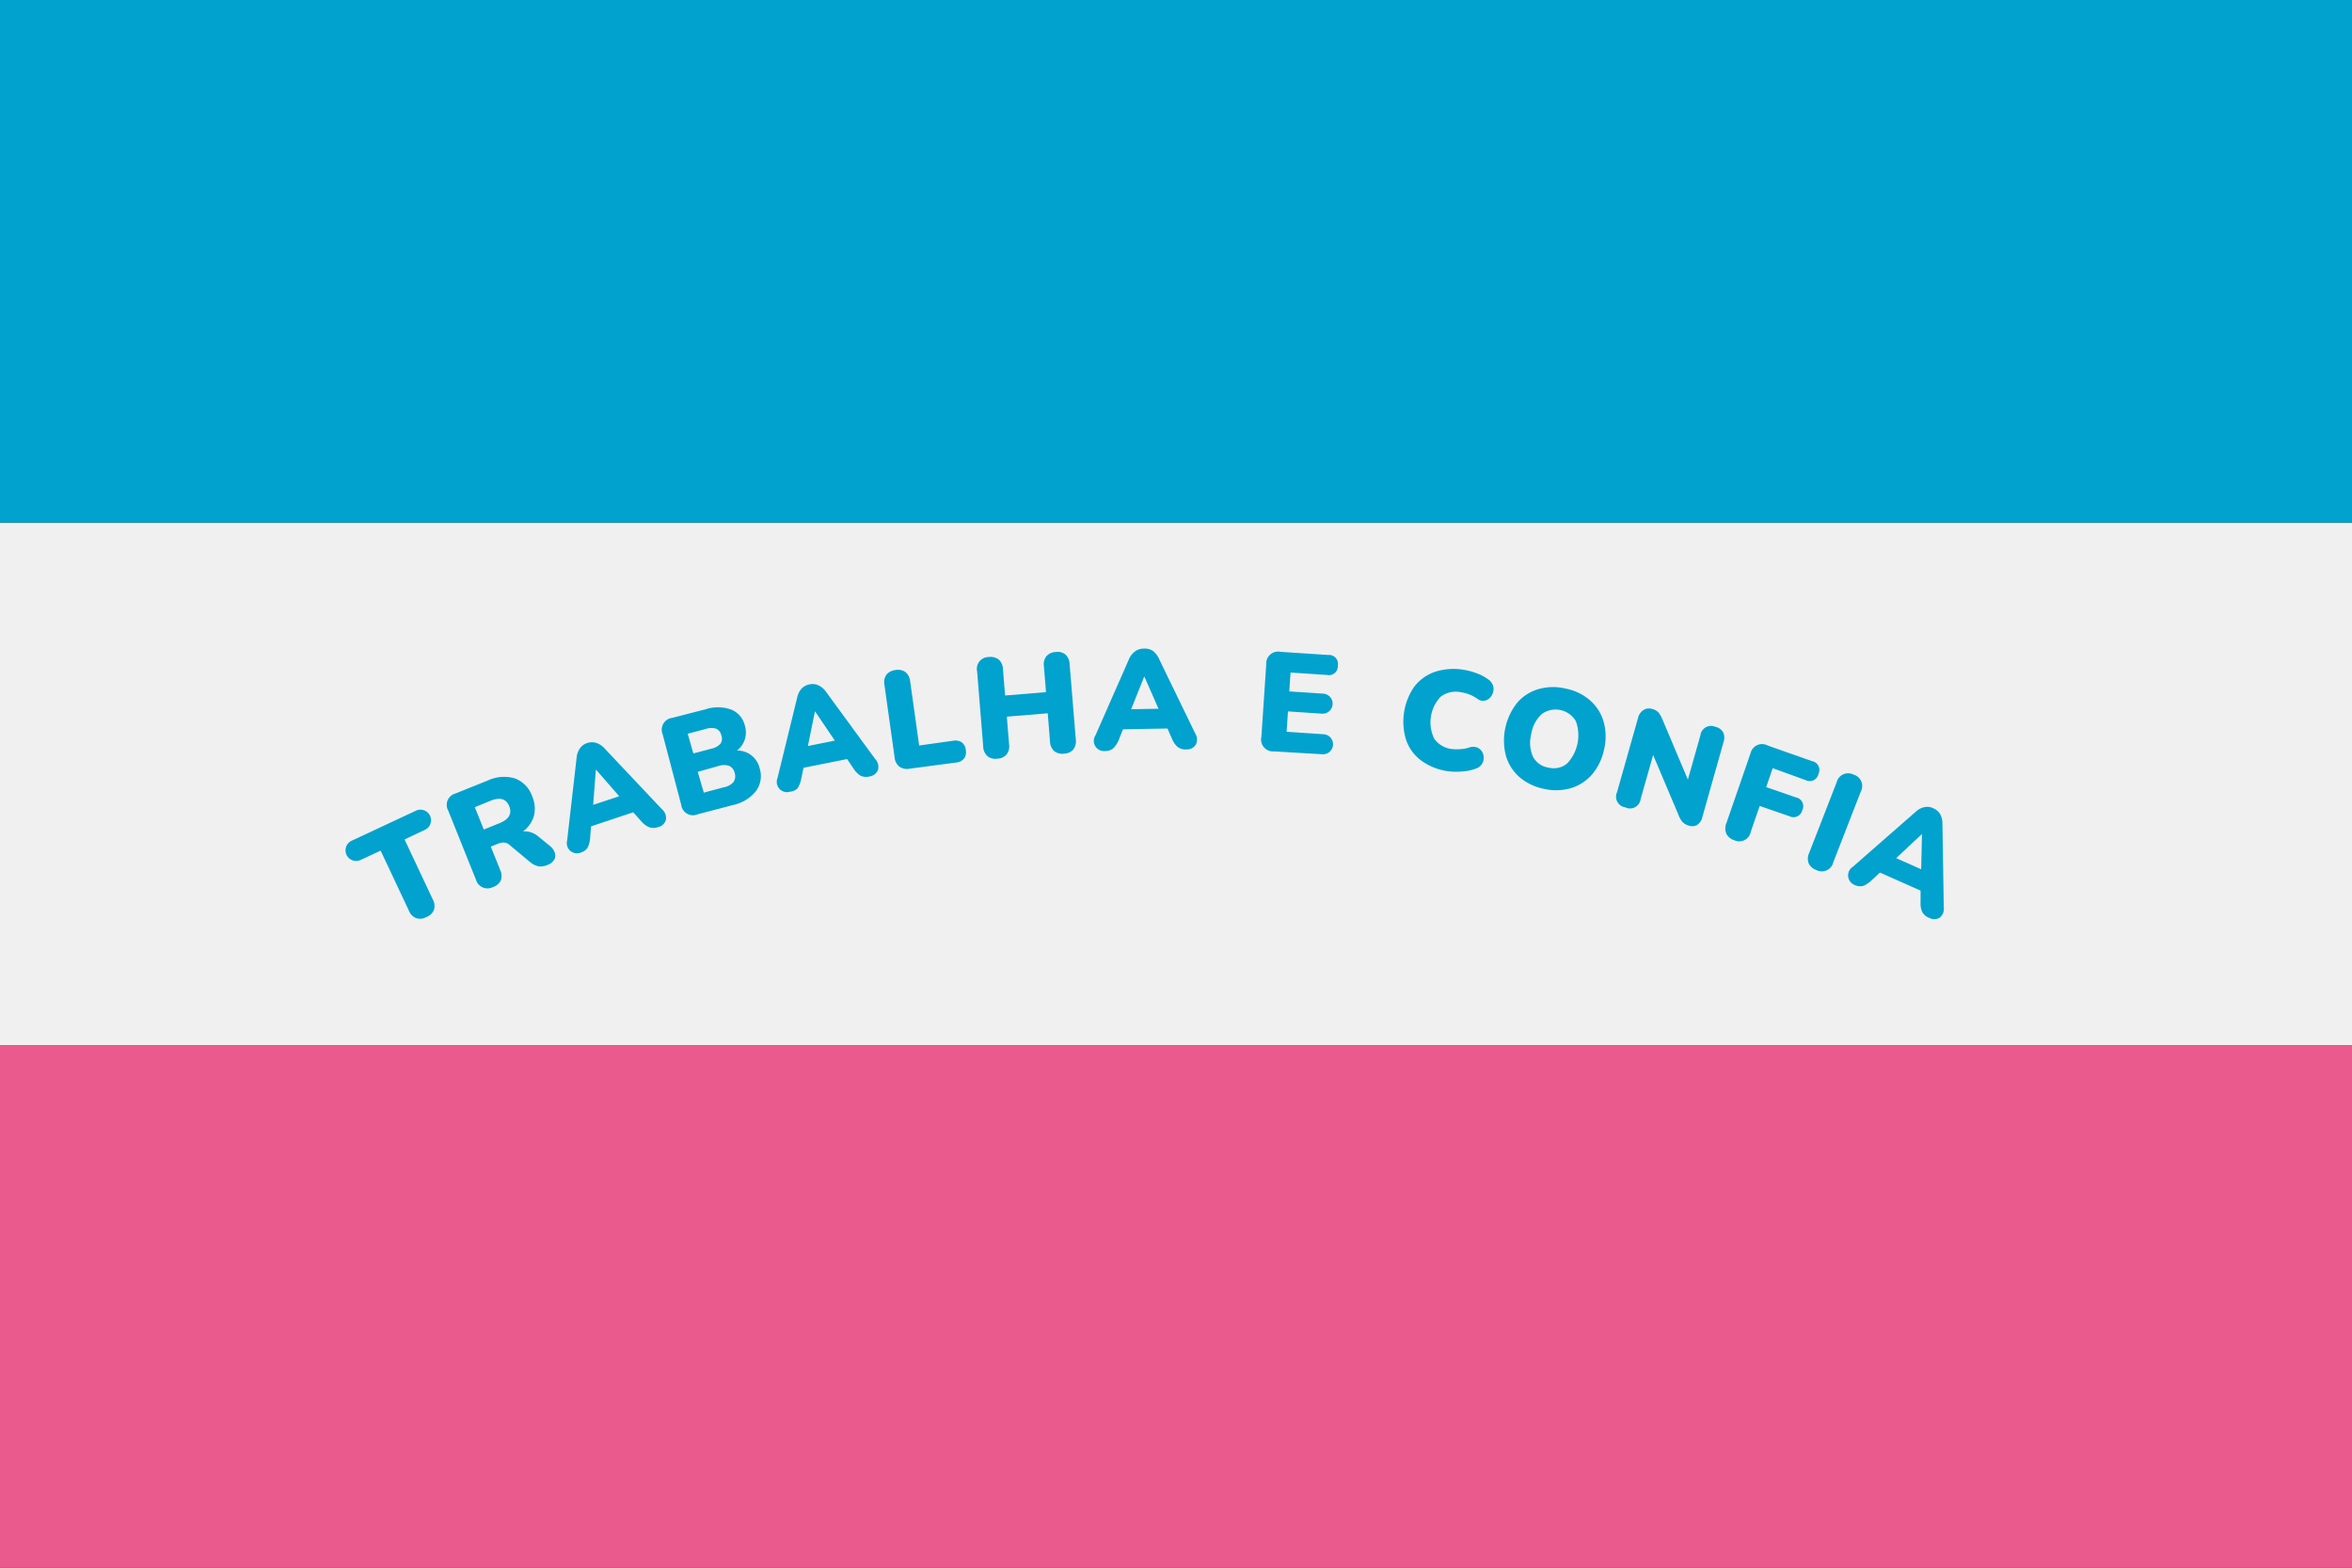 <svg xmlns="http://www.w3.org/2000/svg" viewBox="0 0 300 200"><rect x="0" y="0" width="300" height="200" fill="#333333" stroke="none"/><defs><style>.cls-1{fill:#f0f0f0;}.cls-2{fill:#ea5a8d;}.cls-3{fill:#01a2ce;}</style></defs><title>09-espirito-santo-full-v2</title><g id="Layer_18" data-name="Layer 18"><rect class="cls-1" y="66.67" width="300" height="66.67"/><rect class="cls-2" y="133.33" width="300" height="66.67"/><rect class="cls-3" width="300" height="66.67"/><path class="cls-3" d="M54.37,117a1.62,1.62,0,0,1-1.29.13,1.66,1.66,0,0,1-.92-.94l-3.61-7.67L46,109.71a1.35,1.35,0,1,1-1.15-2.45L53,103.45a1.35,1.35,0,1,1,1.15,2.44l-2.55,1.2,3.61,7.67a1.68,1.68,0,0,1,.14,1.31A1.63,1.63,0,0,1,54.37,117Z"/><path class="cls-3" d="M62.87,113.17a1.52,1.52,0,0,1-2.16-.94l-3.54-8.82a1.5,1.5,0,0,1,.93-2.18l4.1-1.65a4.93,4.93,0,0,1,3.49-.27,3.73,3.73,0,0,1,2.19,2.28,3.93,3.93,0,0,1,.23,2.48,3.71,3.71,0,0,1-1.41,2,2.64,2.64,0,0,1,2,.68l1.44,1.17a1.94,1.94,0,0,1,.62.85,1.06,1.06,0,0,1-.06.89,1.58,1.58,0,0,1-.87.69,2.16,2.16,0,0,1-1.16.17,2.55,2.55,0,0,1-1.07-.55L65,107.8a1.21,1.21,0,0,0-.71-.31,1.82,1.82,0,0,0-.77.15l-.92.37,1.21,3a1.75,1.75,0,0,1,.07,1.32A1.69,1.69,0,0,1,62.87,113.17Zm-1.16-7.34,2-.81c1.21-.49,1.63-1.22,1.24-2.17s-1.18-1.18-2.39-.69l-2,.82Z"/><path class="cls-3" d="M74.15,108.74a1.3,1.3,0,0,1-1.81-1.52l1.21-10.57A2.45,2.45,0,0,1,74,95.43a1.84,1.84,0,0,1,.94-.65,1.87,1.87,0,0,1,1.12,0,2.5,2.5,0,0,1,1.08.73l7.3,7.74a1.43,1.43,0,0,1,.49,1.36,1.31,1.31,0,0,1-1,.91,1.68,1.68,0,0,1-1.16,0,2.79,2.79,0,0,1-1-.77l-1-1.12-5.38,1.79-.12,1.48a3.26,3.26,0,0,1-.3,1.2A1.42,1.42,0,0,1,74.15,108.74ZM76,98.22l-.34,4.46,3.32-1.1-2.94-3.37Z"/><path class="cls-3" d="M89,103.88a1.51,1.51,0,0,1-2.11-1.21l-2.37-9a1.52,1.52,0,0,1,1.23-2.09L90,90.49a5,5,0,0,1,3.3.05,2.9,2.9,0,0,1,1.7,2,3.05,3.05,0,0,1,0,1.8,2.9,2.9,0,0,1-1,1.41,2.93,2.93,0,0,1,2.91,2.32,3.22,3.22,0,0,1-.49,2.86,5.08,5.08,0,0,1-2.91,1.77Zm-.56-7.76,2.28-.6a2.21,2.21,0,0,0,1.19-.65A1.19,1.19,0,0,0,92,93.8a1.17,1.17,0,0,0-.66-.84A2.26,2.26,0,0,0,90,93l-2.28.61Zm1.33,5,2.59-.69a2.07,2.07,0,0,0,1.21-.68,1.31,1.31,0,0,0,.14-1.13,1.25,1.25,0,0,0-.68-.9,2.14,2.14,0,0,0-1.38,0L89,98.47Z"/><path class="cls-3" d="M100.78,101a1.31,1.31,0,0,1-1.61-1.74L101.68,89a2.53,2.53,0,0,1,.57-1.16,1.93,1.93,0,0,1,1-.53,1.85,1.85,0,0,1,1.12.11,2.46,2.46,0,0,1,1,.85l6.28,8.59a1.41,1.41,0,0,1,.32,1.41,1.36,1.36,0,0,1-1.06.79,1.72,1.72,0,0,1-1.15-.1,2.86,2.86,0,0,1-.88-.89l-.83-1.23-5.56,1.11-.3,1.45a3.5,3.5,0,0,1-.45,1.16A1.53,1.53,0,0,1,100.78,101Zm3.16-10.21-.89,4.38,3.43-.69-2.5-3.7Z"/><path class="cls-3" d="M116,98.07a1.69,1.69,0,0,1-1.29-.27,1.66,1.66,0,0,1-.6-1.16l-1.3-9.27a1.69,1.69,0,0,1,.25-1.29,1.72,1.72,0,0,1,1.16-.6,1.65,1.65,0,0,1,1.27.26,1.74,1.74,0,0,1,.6,1.17l1.15,8.2,4.35-.61a1.46,1.46,0,0,1,1.09.21,1.33,1.33,0,0,1,.51,1,1.36,1.36,0,0,1-.22,1.06,1.47,1.47,0,0,1-1,.51Z"/><path class="cls-3" d="M127.2,96.79a1.61,1.61,0,0,1-1.26-.33,1.72,1.72,0,0,1-.53-1.22l-.78-9.6a1.51,1.51,0,0,1,1.51-1.82,1.7,1.7,0,0,1,1.26.33,1.74,1.74,0,0,1,.53,1.22l.27,3.36,5.22-.43L133.15,85a1.66,1.66,0,0,1,.33-1.29,1.64,1.64,0,0,1,1.18-.53,1.58,1.58,0,0,1,1.25.33,1.71,1.71,0,0,1,.52,1.22l.79,9.6a1.79,1.79,0,0,1-.32,1.29,1.62,1.62,0,0,1-1.18.53,1.66,1.66,0,0,1-1.26-.33,1.74,1.74,0,0,1-.53-1.22L133.64,91l-5.22.43.29,3.53a1.7,1.7,0,0,1-.32,1.29A1.61,1.61,0,0,1,127.2,96.79Z"/><path class="cls-3" d="M141,95.81a1.3,1.3,0,0,1-1.27-2L144,84.1a2.41,2.41,0,0,1,.78-1,1.84,1.84,0,0,1,1.09-.35A1.93,1.93,0,0,1,147,83a2.58,2.58,0,0,1,.81,1l4.64,9.57a1.41,1.41,0,0,1,.06,1.45,1.31,1.31,0,0,1-1.17.59,1.68,1.68,0,0,1-1.12-.31,2.68,2.68,0,0,1-.71-1l-.6-1.36-5.67.1-.55,1.38a3.28,3.28,0,0,1-.65,1A1.43,1.43,0,0,1,141,95.81Zm4.94-9.48-1.66,4.15,3.49-.06-1.8-4.09Z"/><path class="cls-3" d="M162.5,95.86A1.52,1.52,0,0,1,160.89,94l.62-9.25a1.52,1.52,0,0,1,1.84-1.59l6.08.4a1.13,1.13,0,0,1,1.21,1.34,1.14,1.14,0,0,1-1.38,1.21l-4.65-.31-.16,2.41,4.26.28a1.28,1.28,0,1,1-.17,2.55l-4.26-.28-.17,2.6,4.65.31a1.28,1.28,0,1,1-.17,2.55Z"/><path class="cls-3" d="M184.78,98.4a7.53,7.53,0,0,1-3.46-1.34,5.51,5.51,0,0,1-1.95-2.6,7.87,7.87,0,0,1,1-6.83A5.67,5.67,0,0,1,183,85.72a7.72,7.72,0,0,1,3.7-.27,8.31,8.31,0,0,1,1.67.45,5.62,5.62,0,0,1,1.48.79,1.6,1.6,0,0,1,.59.78,1.48,1.48,0,0,1,0,.86,1.56,1.56,0,0,1-.43.72,1.23,1.23,0,0,1-.71.35,1.14,1.14,0,0,1-.84-.24,4.87,4.87,0,0,0-2.08-.84,3.22,3.22,0,0,0-2.63.57,4.76,4.76,0,0,0-.8,5.37,3.21,3.21,0,0,0,2.35,1.31,4.77,4.77,0,0,0,1,0,4.35,4.35,0,0,0,1.11-.21,1.51,1.51,0,0,1,1,0,1.24,1.24,0,0,1,.62.53,1.45,1.45,0,0,1,.22.79,1.52,1.52,0,0,1-.24.81,1.41,1.41,0,0,1-.75.56,5.69,5.69,0,0,1-1.63.36A8.24,8.24,0,0,1,184.78,98.4Z"/><path class="cls-3" d="M196.94,100.64a6.84,6.84,0,0,1-3.13-1.5,5.77,5.77,0,0,1-1.73-2.72,7.76,7.76,0,0,1,1.42-6.74,5.61,5.61,0,0,1,2.68-1.75,6.78,6.78,0,0,1,3.48-.09,6.68,6.68,0,0,1,3.13,1.49,5.65,5.65,0,0,1,1.74,2.7,7,7,0,0,1,.08,3.54,7.13,7.13,0,0,1-1.51,3.19,5.82,5.82,0,0,1-2.69,1.78A6.85,6.85,0,0,1,196.94,100.64Zm.58-2.71a2.68,2.68,0,0,0,2.36-.52A5.24,5.24,0,0,0,201,92a3,3,0,0,0-4.33-.92,4.34,4.34,0,0,0-1.35,2.54,4.41,4.41,0,0,0,.2,2.89A2.68,2.68,0,0,0,197.52,97.93Z"/><path class="cls-3" d="M207.31,103a1.37,1.37,0,0,1-1.06-1.92l2.67-9.44a1.66,1.66,0,0,1,.71-1.06,1.35,1.35,0,0,1,1.12-.13,1.64,1.64,0,0,1,.8.45,3.84,3.84,0,0,1,.5.89l3.24,7.67,1.6-5.66a1.37,1.37,0,0,1,1.9-1.08,1.54,1.54,0,0,1,1,.7,1.64,1.64,0,0,1,.06,1.21l-2.71,9.6a1.63,1.63,0,0,1-.65,1,1.24,1.24,0,0,1-1,.12,1.83,1.83,0,0,1-.87-.47,2.84,2.84,0,0,1-.52-.9l-3.24-7.66-1.6,5.64A1.36,1.36,0,0,1,207.31,103Z"/><path class="cls-3" d="M221.2,107.19a1.66,1.66,0,0,1-1-.82,1.74,1.74,0,0,1,0-1.35l3.08-8.91a1.51,1.51,0,0,1,2.19-1l5.67,2a1.13,1.13,0,0,1,.81,1.61,1.14,1.14,0,0,1-1.65.8L226.11,98l-.83,2.42,3.79,1.31a1.13,1.13,0,0,1,.82,1.61,1.15,1.15,0,0,1-1.65.79l-3.79-1.31-1.14,3.3A1.49,1.49,0,0,1,221.2,107.19Z"/><path class="cls-3" d="M231.7,111a1.65,1.65,0,0,1-1-.85,1.73,1.73,0,0,1,.06-1.33l3.5-9a1.51,1.51,0,0,1,2.16-1,1.51,1.51,0,0,1,.92,2.18l-3.5,9a1.51,1.51,0,0,1-2.16,1Z"/><path class="cls-3" d="M236.64,112.93a1.31,1.31,0,0,1-.31-2.35l8-7a2.37,2.37,0,0,1,1.14-.61,1.74,1.74,0,0,1,1.13.15,1.87,1.87,0,0,1,.86.73,2.5,2.5,0,0,1,.3,1.26l.17,10.64a1.42,1.42,0,0,1-.55,1.34,1.34,1.34,0,0,1-1.32,0,1.63,1.63,0,0,1-.88-.75,2.67,2.67,0,0,1-.21-1.23l0-1.49-5.18-2.3-1.08,1a3.47,3.47,0,0,1-1,.68A1.51,1.51,0,0,1,236.64,112.93Zm8.48-6.51-3.26,3.06,3.19,1.42.1-4.47Z"/></g></svg>
